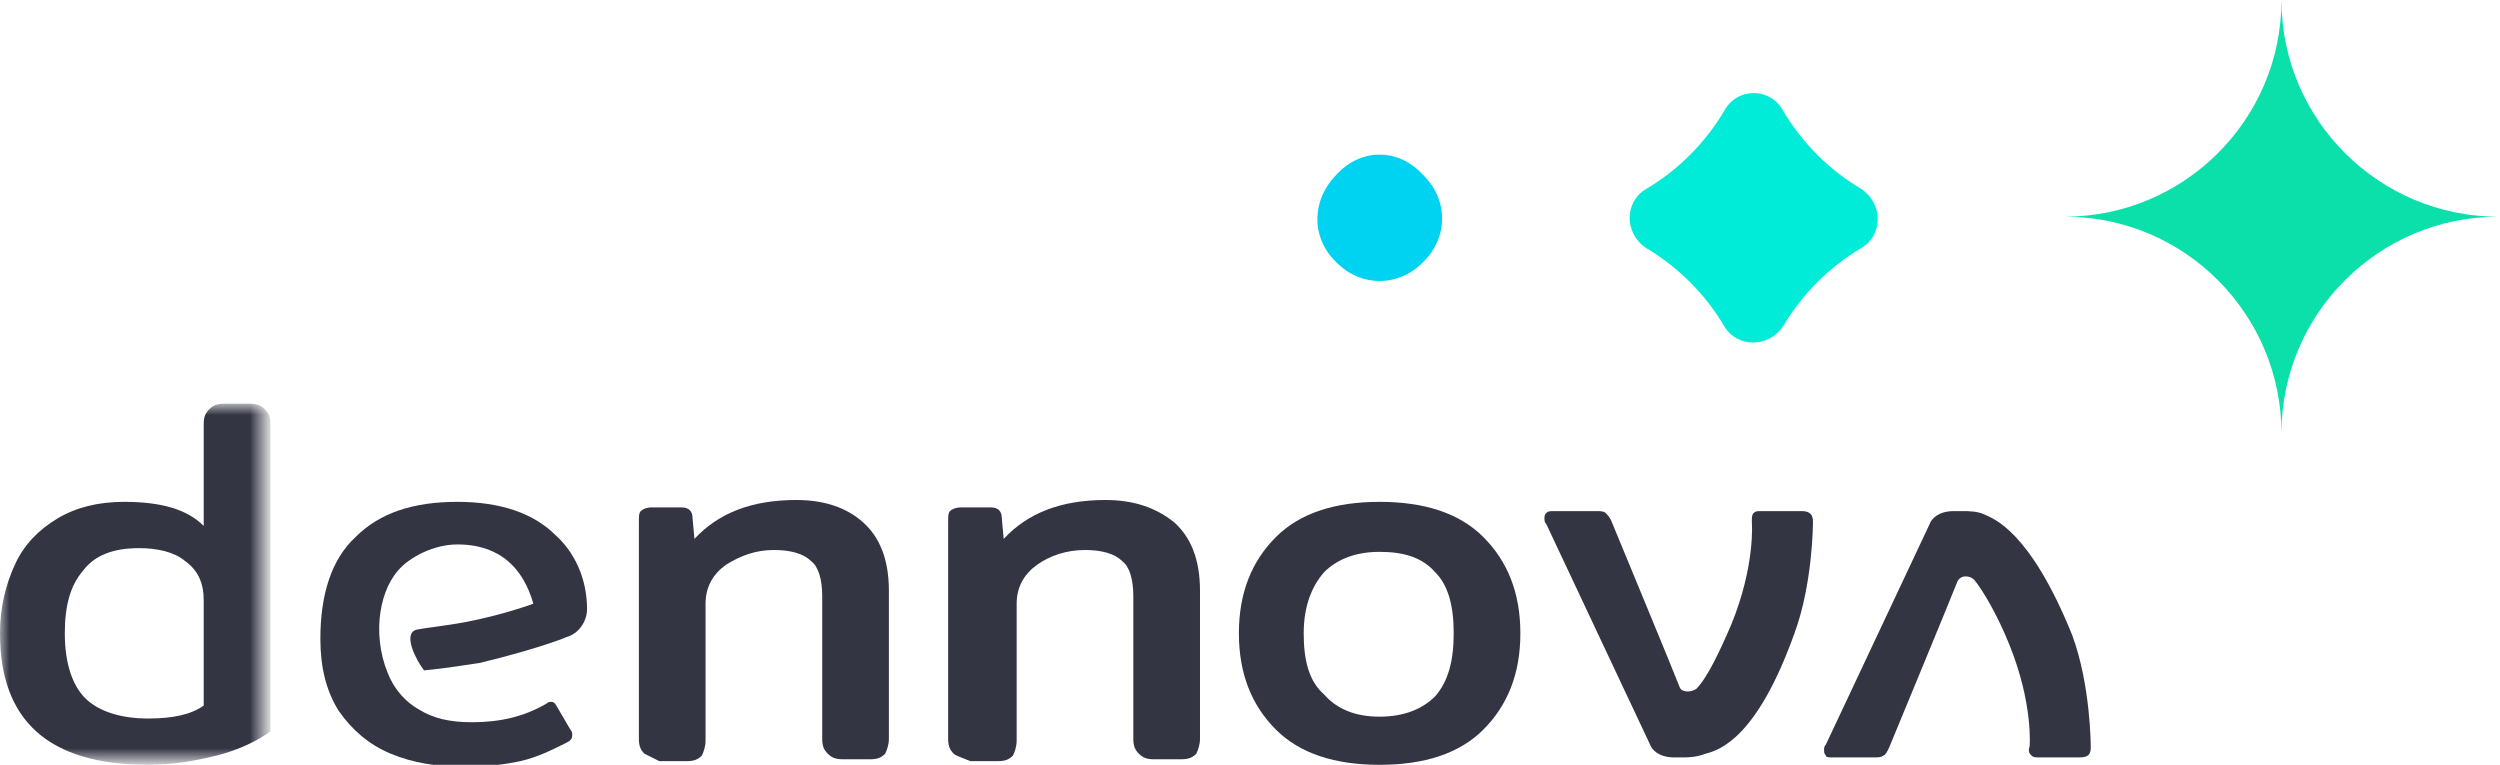 <?xml version="1.0" encoding="utf-8"?>
<!-- Generator: Adobe Illustrator 21.1.0, SVG Export Plug-In . SVG Version: 6.00 Build 0)  -->
<svg version="1.1" id="Camada_1" xmlns="http://www.w3.org/2000/svg" xmlns:xlink="http://www.w3.org/1999/xlink" x="0px" y="0px"
	 width="135px" height="41.3px" viewBox="0 0 135 41.3" style="enable-background:new 0 0 135 41.3;" xml:space="preserve">
<style type="text/css">
	.st0{filter:url(#Adobe_OpacityMaskFilter);}
	.st1{fill:#FFFFFF;}
	.st2{mask:url(#mask-2);fill:#333543;}
	.st3{fill:#333543;}
	.st4{fill:#0BE0AA;}
	.st5{fill:#00EBD8;}
	.st6{fill:#00D2F2;}
</style>
<title>Group 22</title>
<desc>Created with Sketch.</desc>
<g>
	<defs>
		<filter id="Adobe_OpacityMaskFilter" filterUnits="userSpaceOnUse" x="0" y="21.9" width="14.5" height="19.4">
			<feColorMatrix  type="matrix" values="1 0 0 0 0  0 1 0 0 0  0 0 1 0 0  0 0 0 1 0"/>
		</filter>
	</defs>
	<mask maskUnits="userSpaceOnUse" x="0" y="21.9" width="14.5" height="19.4" id="mask-2">
		<g class="st0">
			<polygon id="path-1" class="st1" points="0,21.9 14.5,21.9 14.5,41.3 0,41.3 			"/>
		</g>
	</mask>
	<path id="Fill-1" class="st2" d="M11,38.1v-5.7c0-0.9-0.3-1.6-1-2.1c-0.6-0.5-1.5-0.7-2.5-0.7c-1.4,0-2.4,0.4-3,1.2
		c-0.7,0.8-1,1.9-1,3.4c0,1.6,0.4,2.8,1.1,3.5c0.7,0.7,1.9,1.1,3.4,1.1C9.3,38.8,10.3,38.6,11,38.1 M0,34.2c0-1.4,0.3-2.6,0.8-3.7
		c0.5-1.1,1.3-1.9,2.3-2.5c1-0.6,2.2-0.9,3.6-0.9c2,0,3.4,0.4,4.3,1.3v-5.5c0-0.4,0.1-0.6,0.3-0.8c0.2-0.2,0.4-0.3,0.8-0.3h1.4
		c0.4,0,0.6,0.1,0.8,0.3c0.2,0.2,0.3,0.4,0.3,0.8v16.6c-0.7,0.5-1.7,1-2.9,1.3c-1.2,0.3-2.4,0.5-3.7,0.5C2.6,41.3,0,38.9,0,34.2"/>
	<path id="Fill-4" class="st3" d="M34.8,40.7c-0.2-0.2-0.3-0.4-0.3-0.8V28.2c0-0.3,0-0.5,0.1-0.6c0.1-0.1,0.3-0.2,0.6-0.2h1.6
		c0.4,0,0.6,0.2,0.6,0.6l0.1,1.1c1.3-1.4,3.1-2.1,5.5-2.1c1.5,0,2.7,0.4,3.6,1.2c0.9,0.8,1.4,2,1.4,3.7v8c0,0.3-0.1,0.6-0.2,0.8
		c-0.2,0.2-0.4,0.3-0.8,0.3h-1.5c-0.4,0-0.6-0.1-0.8-0.3c-0.2-0.2-0.3-0.4-0.3-0.8v-7.7c0-0.9-0.2-1.6-0.6-1.9
		c-0.4-0.4-1.1-0.6-2-0.6c-1,0-1.8,0.3-2.6,0.8c-0.7,0.5-1.1,1.2-1.1,2.1v7.4c0,0.3-0.1,0.6-0.2,0.8c-0.2,0.2-0.4,0.3-0.8,0.3h-1.5
		C35.2,40.9,35,40.8,34.8,40.7"/>
	<path id="Fill-6" class="st3" d="M51.5,40.7c-0.2-0.2-0.3-0.4-0.3-0.8V28.2c0-0.3,0-0.5,0.1-0.6c0.1-0.1,0.3-0.2,0.6-0.2h1.6
		c0.4,0,0.6,0.2,0.6,0.6l0.1,1.1c1.3-1.4,3.1-2.1,5.5-2.1c1.5,0,2.7,0.4,3.7,1.2c0.9,0.8,1.4,2,1.4,3.7v8c0,0.3-0.1,0.6-0.2,0.8
		c-0.2,0.2-0.4,0.3-0.8,0.3h-1.5c-0.4,0-0.6-0.1-0.8-0.3c-0.2-0.2-0.3-0.4-0.3-0.8v-7.7c0-0.9-0.2-1.6-0.6-1.9
		c-0.4-0.4-1.1-0.6-2-0.6c-1,0-1.9,0.3-2.6,0.8c-0.7,0.5-1.1,1.2-1.1,2.1v7.4c0,0.3-0.1,0.6-0.2,0.8c-0.2,0.2-0.4,0.3-0.8,0.3h-1.5
		C51.9,40.9,51.6,40.8,51.5,40.7"/>
	<path id="Fill-8" class="st3" d="M77.5,37.6c0.7-0.8,1-1.9,1-3.4c0-1.5-0.3-2.6-1-3.3c-0.7-0.8-1.7-1.1-3-1.1c-1.3,0-2.3,0.4-3,1.1
		c-0.7,0.8-1.1,1.9-1.1,3.3c0,1.5,0.3,2.6,1.1,3.3c0.7,0.8,1.7,1.2,3,1.2C75.8,38.7,76.8,38.3,77.5,37.6 M68.9,39.4
		c-1.3-1.3-2-3-2-5.2c0-2.2,0.7-3.9,2-5.2c1.3-1.3,3.2-1.9,5.6-1.9c2.4,0,4.3,0.6,5.6,1.9c1.3,1.3,2,3,2,5.2c0,2.2-0.7,3.9-2,5.2
		c-1.3,1.3-3.2,1.9-5.6,1.9C72.1,41.3,70.2,40.7,68.9,39.4"/>
	<path id="Fill-10" class="st3" d="M92.1,40.7c-0.5,0.2-1,0.2-1.2,0.2h-0.5c-0.8,0-1.2-0.4-1.3-0.7l-5.6-11.9
		c-0.1-0.1-0.1-0.2-0.1-0.3c0-0.1,0-0.2,0.1-0.3c0.1-0.1,0.2-0.1,0.4-0.1h2.3c0.2,0,0.4,0,0.5,0.1c0.1,0.1,0.2,0.2,0.3,0.4
		c0,0,3.6,8.7,3.7,9c0.1,0.3,0.6,0.3,0.9,0.1c0.6-0.6,1.3-2.1,1.9-3.5c1.3-3.2,1.1-5.5,1.1-5.5c0-0.3,0-0.4,0.1-0.5
		c0.1-0.1,0.2-0.1,0.4-0.1h2.2c0.6,0,0.6,0.4,0.6,0.6c0,0,0,3.3-1,6C94.9,39.8,92.9,40.5,92.1,40.7"/>
	<path id="Fill-12" class="st3" d="M111.9,34.3c1,2.7,1,6,1,6c0,0.3,0,0.6-0.6,0.6h-2.2c-0.2,0-0.3,0-0.4-0.1
		c-0.1-0.1-0.2-0.2-0.1-0.5c0,0,0.2-2.3-1.1-5.5c-0.6-1.5-1.4-2.9-1.9-3.5c-0.2-0.2-0.7-0.3-0.9,0.1c-0.1,0.3-3.7,9-3.7,9
		c-0.1,0.2-0.2,0.4-0.3,0.4c-0.1,0.1-0.3,0.1-0.5,0.1h-2.3c-0.1,0-0.3,0-0.3-0.1c-0.1-0.1-0.1-0.2-0.1-0.3c0-0.1,0-0.2,0.1-0.3
		l5.6-11.9c0.1-0.3,0.5-0.7,1.3-0.7h0.5c0.3,0,0.8,0,1.2,0.2C107.6,28,109.6,28.6,111.9,34.3"/>
	<path id="Fill-14" class="st3" d="M30.6,34.4c0.7-0.2,1.1-0.9,1.1-1.5c0-1.7-0.7-3.1-1.7-4c-1.2-1.2-3-1.8-5.3-1.8
		c-2.4,0-4.2,0.6-5.5,1.9c-1.3,1.2-1.9,3.1-1.9,5.5c0,1.5,0.3,2.8,1,3.9c0.7,1,1.6,1.8,2.8,2.3c1.2,0.5,2.5,0.7,3.9,0.7
		c1.2,0,2.2-0.1,3.1-0.3c0.9-0.2,1.7-0.6,2.5-1c0.2-0.1,0.3-0.2,0.3-0.4c0-0.1,0-0.2-0.1-0.3l-0.7-1.2c-0.1-0.2-0.2-0.3-0.3-0.3
		c-0.1,0-0.2,0-0.3,0.1c-1.2,0.7-2.5,1-4,1c-1.2,0-2.1-0.2-2.9-0.7c-0.7-0.4-1.2-1-1.5-1.6c-0.5-1-0.7-2.2-0.6-3.3
		c0.1-1,0.4-1.9,1-2.6c0.6-0.7,1.9-1.4,3.2-1.4c1.3,0,3.3,0.4,4.1,3.2c0,0-1.6,0.6-3.7,1c-1.1,0.2-2.1,0.3-2.6,0.4
		c-0.8,0.2,0,1.7,0.4,2.2c1.1-0.1,2.3-0.3,3-0.4C29.2,35,30.6,34.4,30.6,34.4"/>
</g>
<g>
	<path id="Fill-16" class="st4" d="M123.2,0c0,6.5-5.3,11.7-11.7,11.7c6.5,0,11.7,5.3,11.7,11.7c0-6.5,5.3-11.7,11.7-11.7
		C128.5,11.7,123.2,6.5,123.2,0"/>
	<path id="Fill-18" class="st5" d="M93.1,6c-1,1.7-2.5,3.2-4.2,4.2c-1.2,0.7-1.2,2.4,0,3.2c1.7,1,3.2,2.5,4.2,4.2
		c0.7,1.2,2.4,1.2,3.2,0c1-1.7,2.5-3.2,4.2-4.2c1.2-0.7,1.2-2.4,0-3.2c-1.7-1-3.2-2.5-4.2-4.2C95.6,4.7,93.8,4.7,93.1,6"/>
	<path id="Fill-20" class="st6" d="M72.2,9.4C72.2,9.4,72.2,9.4,72.2,9.4c-1.4,1.4-1.4,3.4-0.1,4.7c0,0,0.1,0.1,0.1,0.1
		c1.3,1.3,3.3,1.3,4.6,0c0,0,0.1-0.1,0.1-0.1c1.3-1.3,1.3-3.3,0-4.6c0,0-0.1-0.1-0.1-0.1C75.5,8,73.5,8,72.2,9.4"/>
</g>
</svg>
